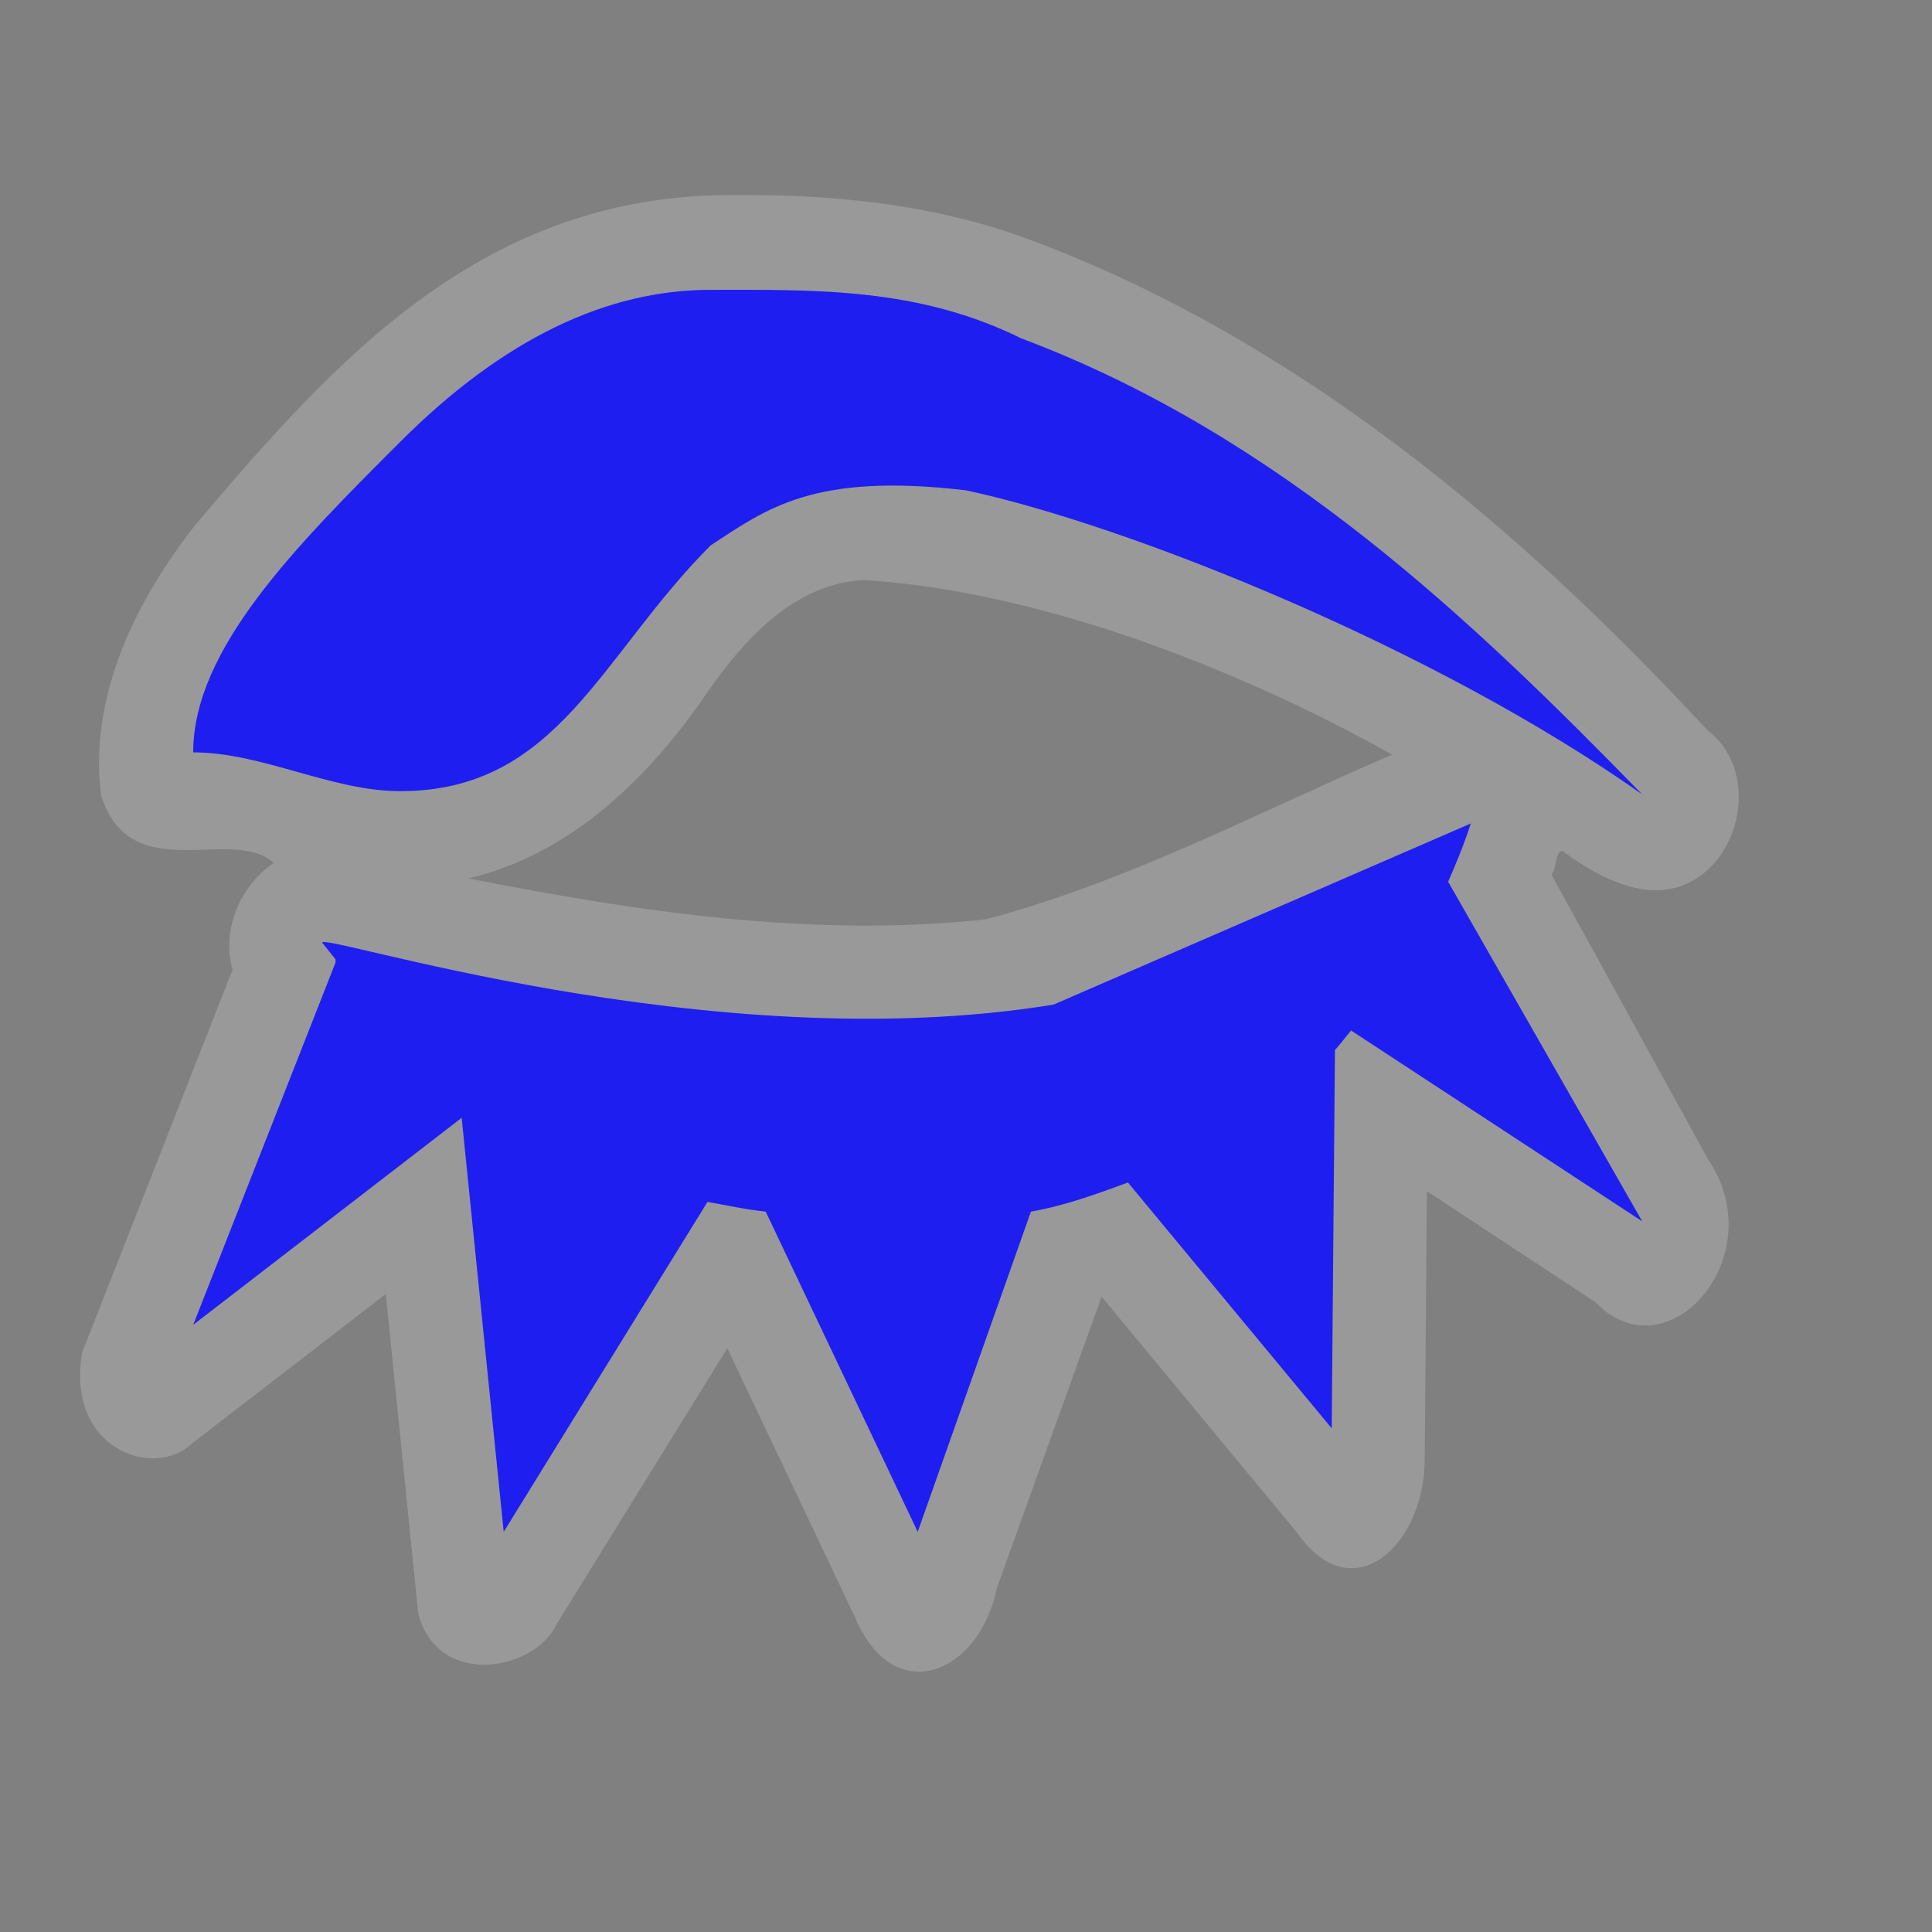 <?xml version="1.0" encoding="UTF-8" standalone="no"?>
<svg xmlns:rdf="http://www.w3.org/1999/02/22-rdf-syntax-ns#" xmlns="http://www.w3.org/2000/svg" height="580" width="580" version="1.0" xmlns:cc="http://creativecommons.org/ns#" xmlns:dc="http://purl.org/dc/elements/1.1/">
 <rect width="100%" height="100%" fill="#808080" stroke="none"/>
 <title>beauty</title>
 <path opacity=".2" d="m220.65 58.562c-75.65-0.562-120.1 49.678-161.77 98.728-18.031 22.764-32.285 51.659-28.556 81.441 8.834 28.125 39.223 8.964 51.887 20.318-10.137 6.772-15.769 20.183-12.404 32.064l-45.128 114.86c-5.085 29.03 21.493 38.33 32.972 27.37l58.163-44.855 9.745 95.915c5.823 22.521 34.995 17.279 41.475 3.275l51.309-82.936 38.11 80.285c11.67 28.357 37.556 17.702 42.877-8.495l31.38-87.259 58.761 70.938c16.52 23.66 38.28 3.8 38.24-22.36l0.65-80.265 50.618 33.358c21.59 22.49 53.52-13.93 33.77-42.93l-46.968-85.396c1.659-1.77 1.148-9.73 4.457-6.273 10.456 7.432 24.736 14.994 37.387 8.346 15.987-8.464 19.986-34.072 5-45.442-57.6-62.21-124.97-118.58-205.51-148.03-27.63-9.941-57.26-12.91-86.47-12.638zm197.28 167.99c-40.285 17.317-79.561 38.251-122.07 49.452-51.938 5.589-104.18-2.219-155.24-12.315 30.822-7.141 54.665-30.672 71.914-56.099 10.992-15.83 26.108-32.462 46.823-33.453 54.029 3.329 114.69 27.776 158.57 52.415z" fill="#fff"/>
 <path d="m213.36 87.007c-31.071 0-62.143 14.565-93.214 45.636-31.079 31.07-62.15 62.15-62.15 93.22 20.714 0 41.428 11.652 62.143 11.652 47.346 0 60.098-40.679 93.214-73.795 16.746-10.912 30.756-21.963 76.708-16.507 48.46 10.36 140.79 47.3 202.93 91.27-49.99-51.26-108.43-107.64-186.43-136.91-31.07-15.374-62.14-14.563-93.21-14.563zm228.18 160.21-125.26 54.37c-103.74 17.01-223-22.84-219.44-18.44 1.386 1.709 2.535 3.164 3.884 4.855v0.969l-42.72 108.75 80.592-62.143 12.623 124.29 61.172-99.04c5.647 0.963 11.124 2.237 17.478 2.911l45.636 96.127 33.984-96.127c10.474-1.836 19.776-5.327 29.129-8.739l61.172 73.795 0.969-113.6c1.774-1.824 3.174-3.937 4.855-5.826l87.388 57.288-58.259-101.95c2.483-5.623 4.949-11.714 6.797-17.478z" fill="#1e1ef0"/>
</svg>
